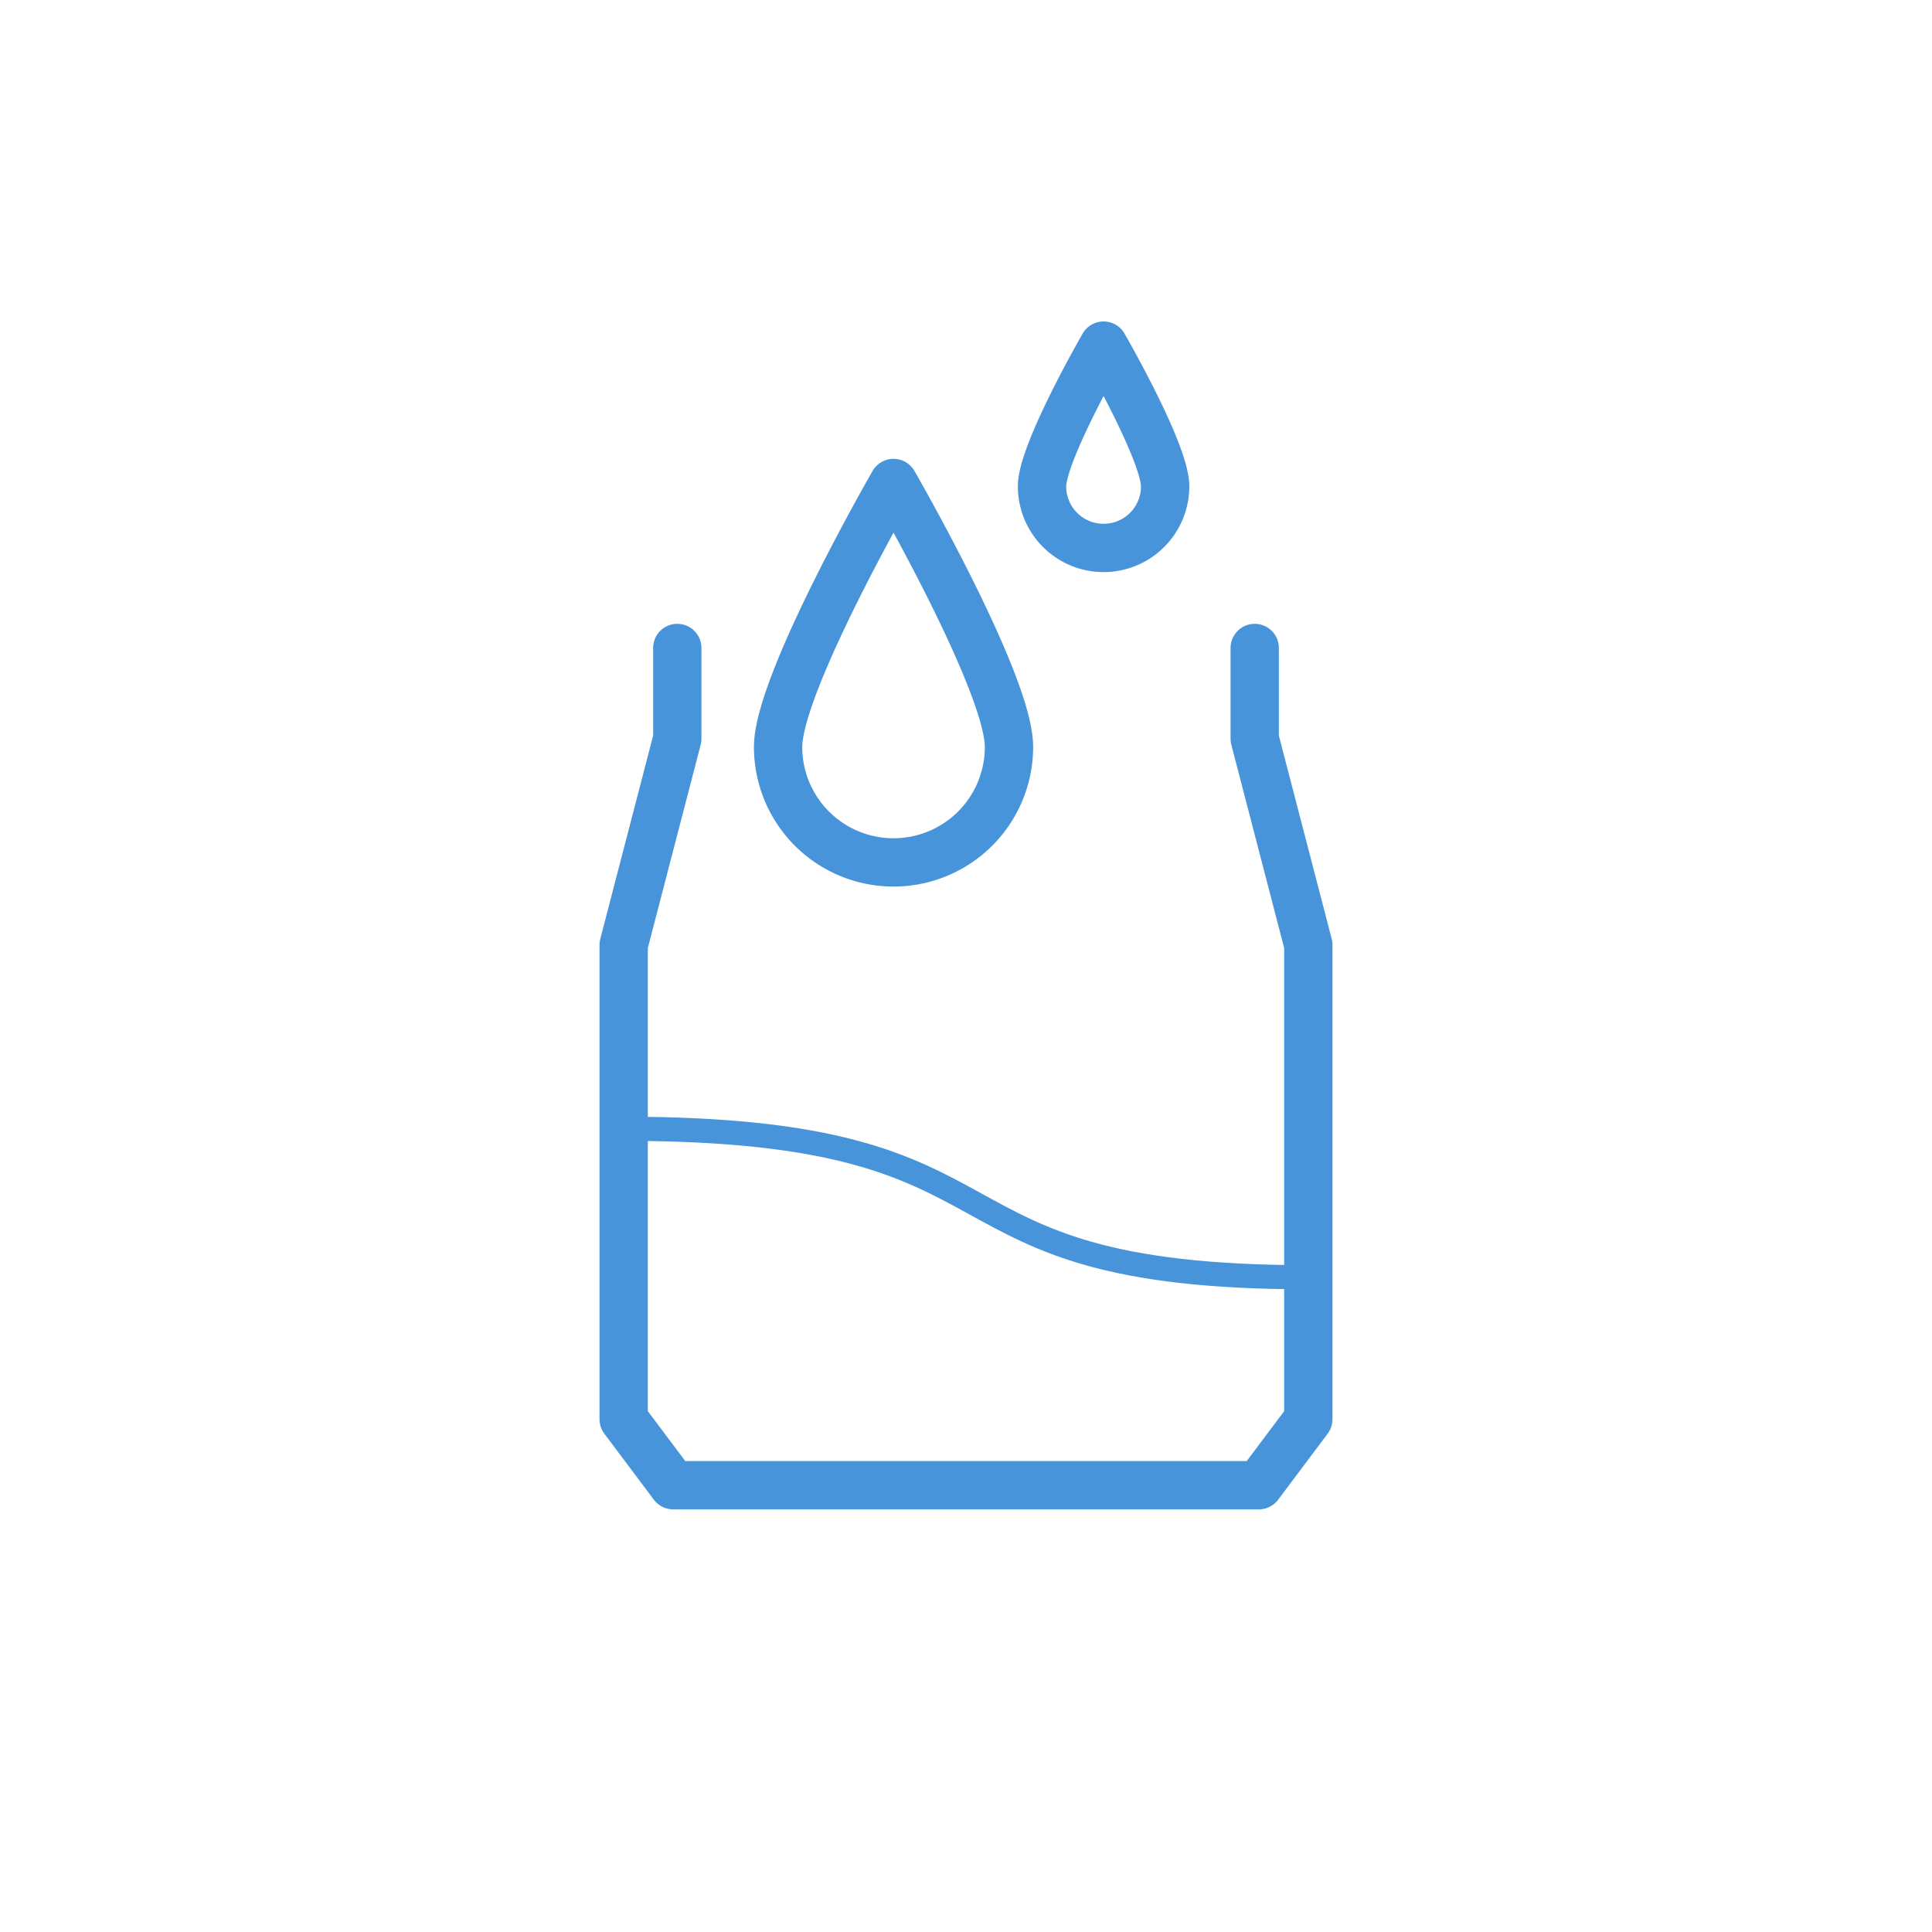 <svg id="pfade" xmlns="http://www.w3.org/2000/svg" viewBox="0 0 80 80">
  <defs>
    <style>
      .cls-1, .cls-2 {
        fill: none;
        stroke: #4794da;
        stroke-linecap: round;
        stroke-linejoin: round;
      }

      .cls-1 {
        stroke-width: 2px;
      }
    </style>
  </defs>
  <path class="cls-1" d="M41.78,30.93a4.78,4.78,0,1,1-9.561,0c0-2.641,4.78-10.93,4.78-10.93S41.78,28.29,41.78,30.93Z"/>
  <path class="cls-1" d="M48.246,20.14a2.549,2.549,0,0,1-5.098,0c0-1.408,2.549-5.829,2.549-5.829S48.246,18.732,48.246,20.14Z"/>
  <polyline class="cls-1" points="51.955 26.831 51.955 30.589 54.175 39.129 54.175 58.766 52.125 61.5 27.875 61.5 25.825 58.766 25.825 39.129 28.045 30.589 28.045 26.831"/>
  <path class="cls-2" d="M25.825,46.74c17.591,0,11.613,6.148,28.35,6.148"/>
</svg>

